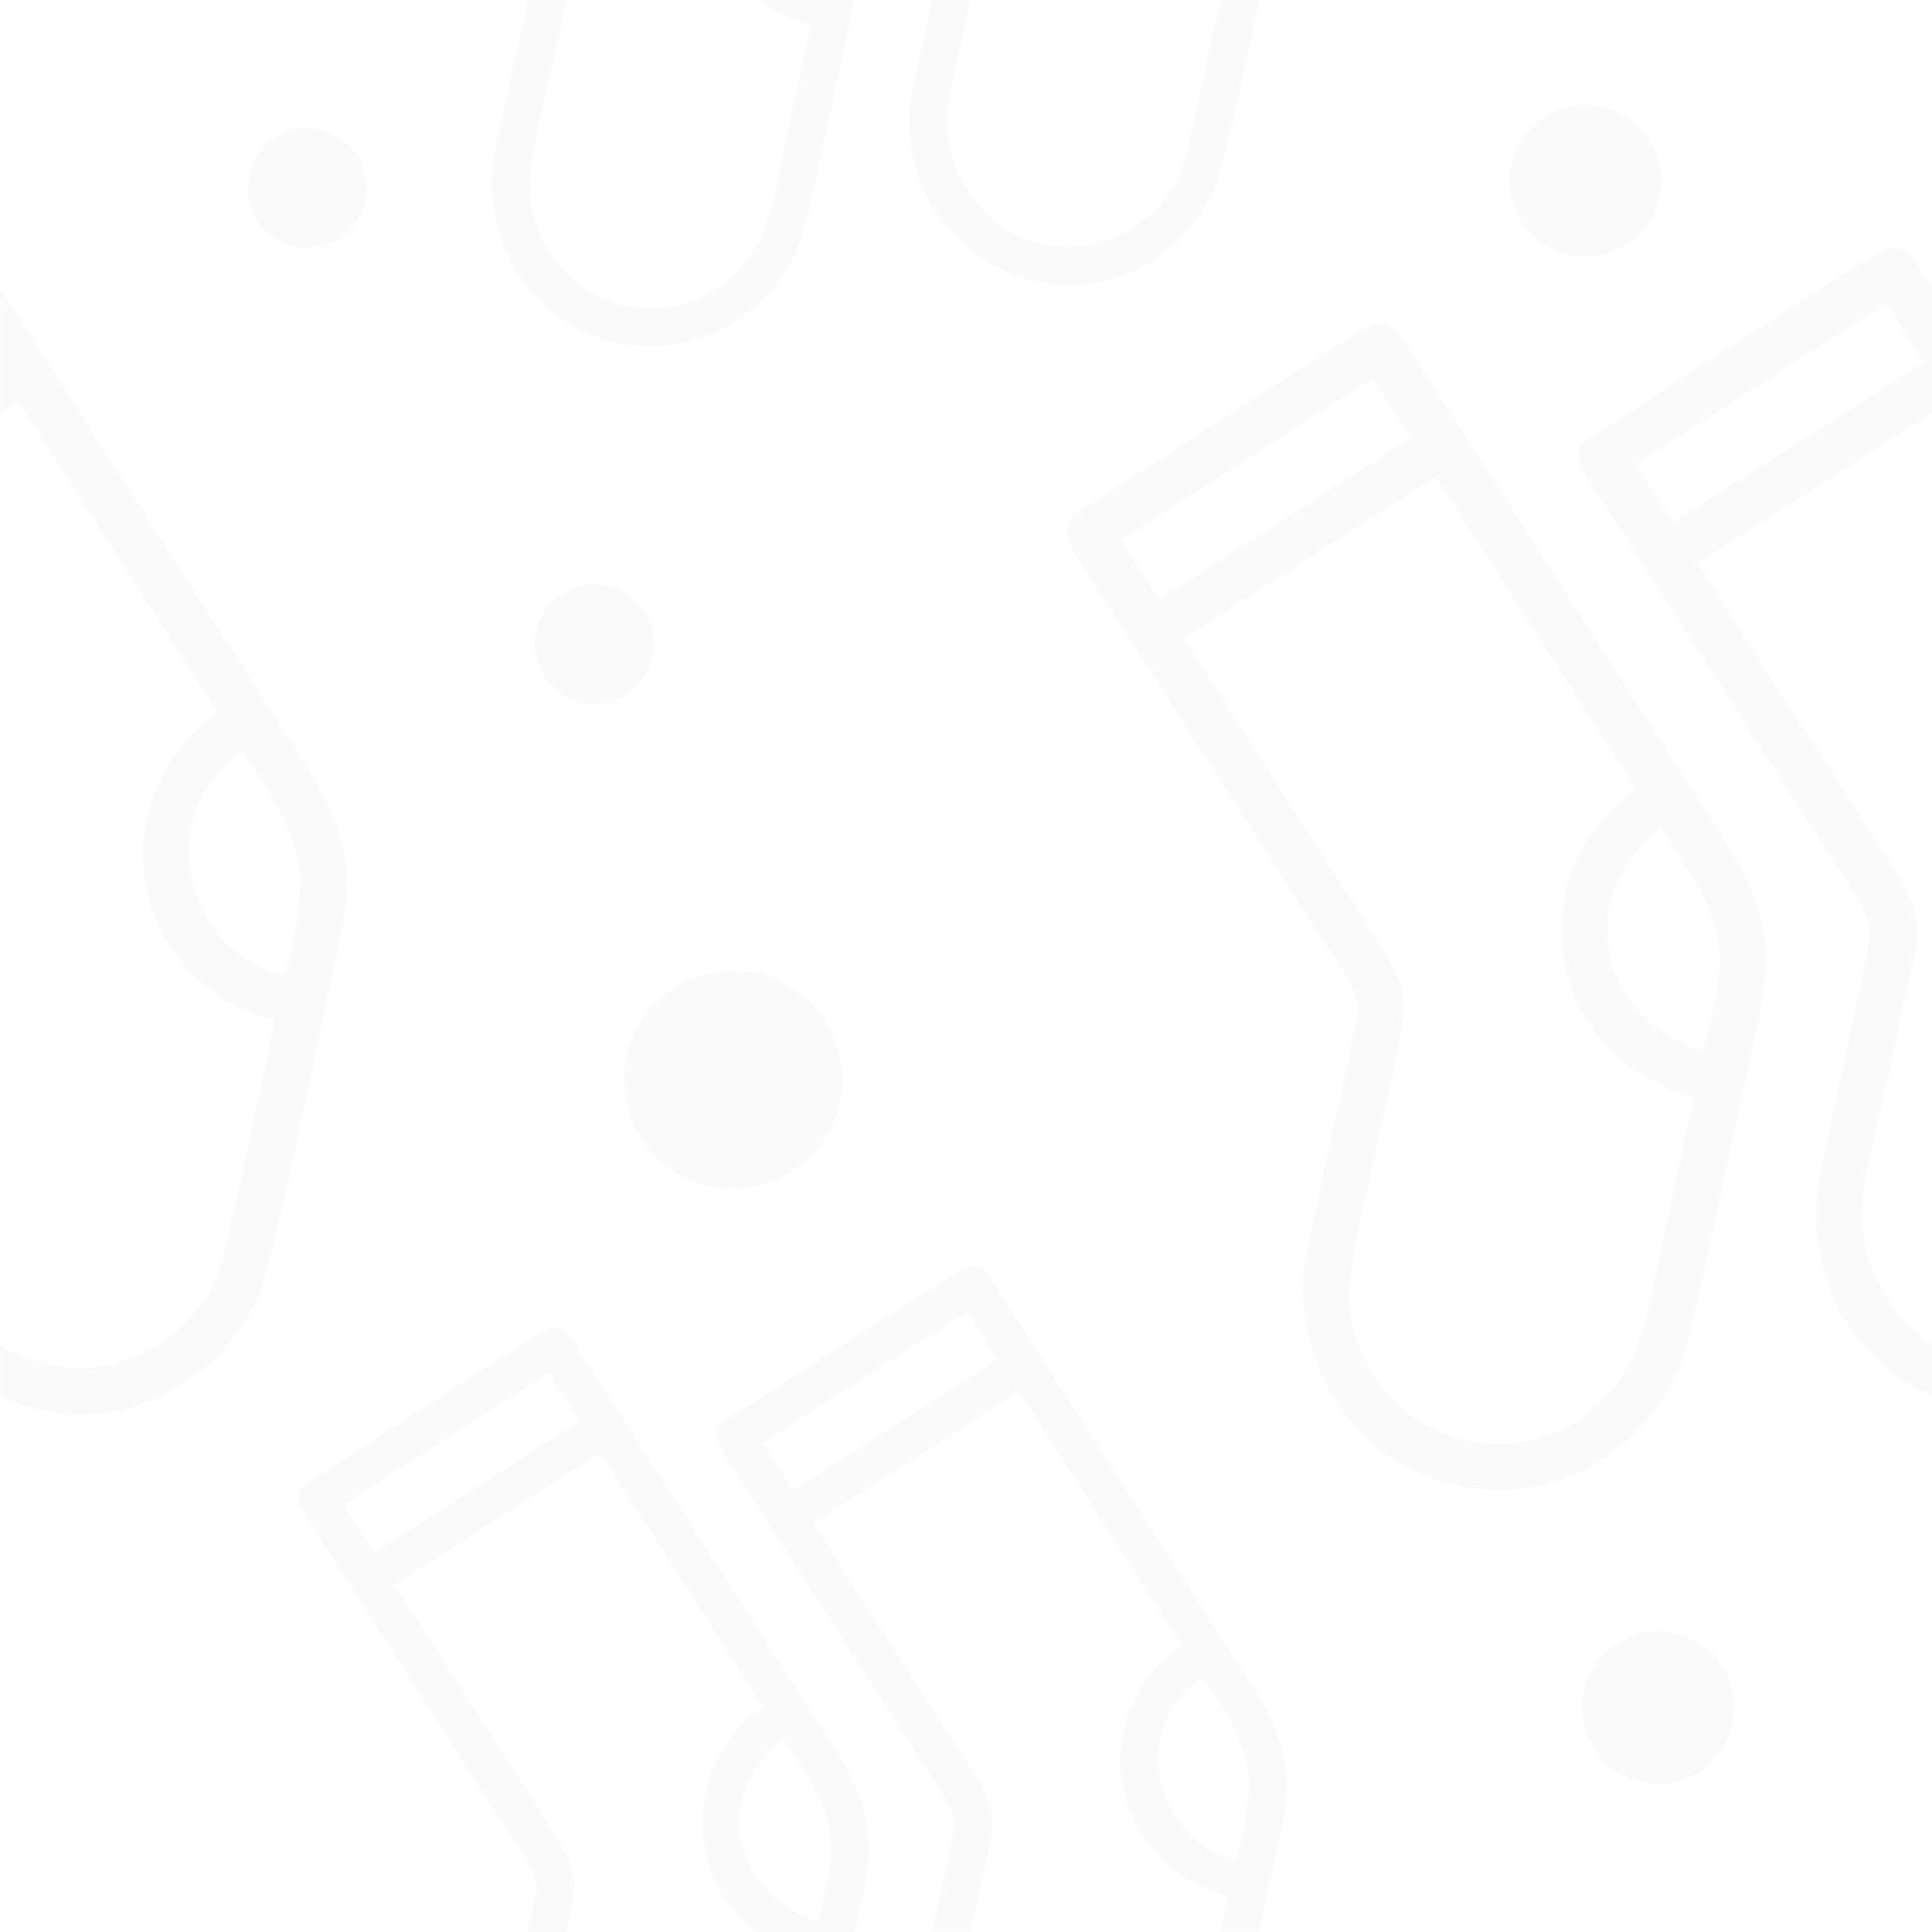 <?xml version="1.0" encoding="utf-8"?>
<!-- Generator: Adobe Illustrator 27.7.0, SVG Export Plug-In . SVG Version: 6.00 Build 0)  -->
<svg version="1.1" id="Capa_1" xmlns:xodm="http://www.corel.com/coreldraw/odm/2003"
	 xmlns="http://www.w3.org/2000/svg" xmlns:xlink="http://www.w3.org/1999/xlink" x="0px" y="0px" viewBox="0 0 146.25 146.25"
	 style="enable-background:new 0 0 146.25 146.25;" xml:space="preserve">
<style type="text/css">
	.st0{opacity:0.21;}
	.st1{fill-rule:evenodd;clip-rule:evenodd;fill:#E6E6E6;}
</style>
<g id="Capa_x0020_1" class="st0">
	<path class="st1" d="M103.89,24.59c1.32-0.37,1.78,0.24,2.62,1.56l24.03,37.46c4.86,7.56,3.02,11.07,1.65,17.89l-3.63,16.77
		c-0.68,3.25-1.48,7.18-5.16,10.57c-8.69,8.01-22.96,3.38-24.66-9.49c-0.29-2.24,0.03-4.07,0.41-5.77
		c0.85-3.76,1.59-7.41,2.45-11.18l1.18-5.6c0.18-2.01-2.04-4.68-3.29-6.63C93.65,61.08,87.83,52.01,82,42.92
		c-2.16-3.37-1.63-3.35,1.6-5.42c3.13-2.01,19.42-12.68,20.3-12.93L103.89,24.59z M106.81,33.13L87.74,45.38l-2.89-4.49l19.08-12.25
		l2.87,4.5L106.81,33.13z M128.89,79.58c-7.98-2.47-9.8-11.94-3.14-16.93c2.85,4.49,5.33,7.41,4.07,13.02
		c-0.18,0.83-0.63,3.35-0.94,3.91H128.89z M123.85,59.71c-8.37,5.91-7.46,18.67,2.78,22.83c0.54,0.23,1.08,0.33,1.56,0.52
		c-0.07,0.8-0.38,1.92-0.57,2.77l-1.85,8.49c-0.86,3.92-1.25,8.04-3.92,11.08c-6.72,7.64-18.9,3.4-19.68-6.8
		c-0.21-2.83,1.33-8.44,1.97-11.38c0.42-1.94,0.83-3.74,1.24-5.69c1.36-6.61,1.6-6.1-2.4-12.34L89.61,48.34l19.08-12.25l15.15,23.63
		L123.85,59.71z"/>
	<path class="st1" d="M142.89,18.82c1.42-0.25,1.65,0.35,2.55,1.76l0.81,1.26v9.21c-3.98,2.52-17.29,10.84-17.82,11.58
		c0.6,1.27,10.42,16.31,12.05,18.87c1.27,1.98,2.63,4.33,3.9,6.21c1.04,1.53,0.79,3.53,0.52,4.76l-2.87,13.14
		c-0.53,2.49-1.58,5.7-0.74,9.05c0.73,2.9,2.64,5.61,4.96,7.16v3.92c-6.08-2.8-10.32-9.66-8.26-17.98l3.61-16.78
		c0.12-1.98-2.13-4.73-3.35-6.63c-5.83-9.08-11.64-18.16-17.47-27.24c-2.2-3.43-1.54-3.27,1.8-5.42
		c3.02-1.94,19.53-12.74,20.32-12.87V18.82z M142.81,22.96l2.83,4.44l-18.98,12.15c-0.33-0.11,0.02,0.32-0.48-0.37l-2.52-3.97
		c0.53-0.69,14.69-9.54,17.91-11.62l0.88-0.55c0.28-0.11,0.19-0.06,0.36-0.06L142.81,22.96z"/>
	<path class="st1" d="M144.38,67.7c-1.28-1.88-2.63-4.23-3.9-6.21c-1.63-2.56-11.45-17.6-12.05-18.87
		c0.53-0.73,13.84-9.05,17.82-11.58v0.23l-17.71,11.34c4.19,6.89,9.56,14.92,14.08,21.97l1.47,2.28c0.07,0.11,0.17,0.27,0.21,0.39
		c0.18,0.44,0.09,0.24,0.09,0.46L144.38,67.7z"/>
	<path class="st1" d="M126.67,39.54c-0.33-0.11,0.02,0.32-0.48-0.37l-2.52-3.97c0.53-0.69,14.69-9.54,17.91-11.62l0.88-0.55
		c0.28-0.11,0.19-0.06,0.36-0.06L123.8,35.16l2.86,4.4L126.67,39.54z"/>
	<g id="_2439657775360">
		<path class="st1" d="M0,21.83l23.22,36.19c4.68,7.29,2.92,10.99,1.48,17.83c-0.92,4.4-3.93,19.4-5.17,22.3
			c-0.69,1.61-2.02,3.58-3.65,5.05c-4.9,4.4-10.97,4.78-15.86,2.52v-3.92c0.48,0.32,0.98,0.59,1.5,0.8
			c7.21,2.98,14.19-1.79,15.48-7.83c0.23-1.08,3.76-16.88,3.73-17.53c-2.12-0.68-4.1-1.41-6.18-3.51
			c-5.43-5.51-5.08-14.75,1.92-19.79L1.38,30.38l-1.36,0.87v-9.42L0,21.83z M21.48,73.78c-6.29-0.95-10.79-11.36-3.17-16.85
			c2.02,2.57,4.01,6.04,4.35,8.94C22.9,67.83,22.16,72.05,21.48,73.78z"/>
		<path class="st1" d="M0,31.04c0.36-0.23,0.65-0.42,0.85-0.54c0.82-0.54,0.16-0.14,0.52-0.11L0,31.26v-0.23V31.04z"/>
	</g>
	<path class="st1" d="M41.49,100.61c1.07-0.3,1.44,0.2,2.13,1.26L63.2,132.4c3.79,5.9,2.58,8.76,1.5,13.85h-7.43
		c-5.65-4.33-5.48-12.82,0.5-17.03l-12.34-19.25l-15.55,9.99l10.89,16.98c3.11,4.84,3.09,4.7,2.11,9.32h-2.95l0.65-3.09
		c0.15-1.63-1.67-3.81-2.68-5.4c-4.75-7.41-9.49-14.8-14.24-22.21c-1.76-2.74-1.33-2.73,1.31-4.42
		c2.55-1.63,15.84-10.34,16.55-10.54L41.49,100.61z M43.87,107.57l-15.54,9.99l-2.34-3.65l15.55-9.99l2.34,3.66L43.87,107.57z
		 M61.87,145.43c-6.5-2.02-7.98-9.73-2.56-13.8c2.32,3.65,4.34,6.03,3.33,10.61c-0.15,0.68-0.52,2.73-0.76,3.19H61.87z"/>
	<path class="st1" d="M73.28,95.9c1.16-0.2,1.34,0.28,2.07,1.43l19.58,30.52c3.82,5.95,2.38,8.96,1.21,14.54
		c-0.18,0.87-0.46,2.24-0.8,3.85h-2.96c0.32-1.5,0.53-2.57,0.52-2.72c-1.72-0.55-3.35-1.15-5.03-2.86
		c-4.43-4.5-4.15-12.02,1.56-16.13l-12.29-19.21c-0.29-0.01,0.25-0.35-0.43,0.09c-1.85,1.21-14.74,9.22-15.21,9.87
		c0.48,1.04,8.49,13.3,9.82,15.37c1.04,1.62,2.13,3.53,3.18,5.06c0.85,1.25,0.64,2.87,0.43,3.88l-1.44,6.64h-2.93l1.68-7.85
		c0.1-1.61-1.74-3.85-2.73-5.4c-4.75-7.41-9.49-14.8-14.24-22.21c-1.79-2.8-1.25-2.67,1.47-4.42C59.19,104.8,72.66,96,73.29,95.89
		L73.28,95.9z M73.22,99.27l2.31,3.62l-15.46,9.91c-0.27-0.09,0.02,0.26-0.39-0.3l-2.05-3.23c0.43-0.55,11.97-7.77,14.6-9.48
		l0.72-0.45c0.24-0.09,0.16-0.05,0.29-0.05L73.22,99.27z M93.53,140.7c-5.13-0.77-8.79-9.25-2.58-13.73
		c1.65,2.09,3.27,4.93,3.55,7.28c0.19,1.59-0.42,5.03-0.96,6.45H93.53z"/>
	<path class="st1" d="M74.49,135.74c-1.05-1.53-2.14-3.44-3.18-5.06c-1.34-2.09-9.33-14.34-9.82-15.37
		c0.47-0.65,13.36-8.67,15.21-9.87c0.67-0.44,0.12-0.1,0.43-0.09l-15.54,9.95c3.42,5.61,7.79,12.16,11.47,17.9l1.19,1.85
		c0.06,0.1,0.14,0.23,0.18,0.33c0.15,0.36,0.07,0.19,0.08,0.37H74.49z"/>
	<path class="st1" d="M60.06,112.8c-0.27-0.09,0.02,0.26-0.39-0.3l-2.05-3.23c0.43-0.55,11.97-7.77,14.6-9.48l0.72-0.45
		c0.24-0.09,0.16-0.05,0.29-0.05l-15.5,9.93L60.06,112.8z"/>
	<g id="_2439657781600">
		<path class="st1" d="M64.7,0c-0.06,0.24-0.1,0.48-0.16,0.73l-2.95,13.67c-0.55,2.65-1.21,5.85-4.2,8.61
			c-7.08,6.53-18.71,2.76-20.1-7.74c-0.24-1.83,0.02-3.31,0.34-4.7c0.69-3.07,1.3-6.03,2-9.11l0.32-1.48h2.95l-0.16,0.73
			c-0.33,1.59-0.67,3.05-1.01,4.64c-0.52,2.4-1.78,6.98-1.6,9.28c0.63,8.31,10.56,11.77,16.04,5.53c2.18-2.48,2.5-5.83,3.2-9.03
			l1.5-6.92c0.16-0.7,0.41-1.61,0.46-2.27c-0.38-0.16-0.82-0.24-1.26-0.42c-1.05-0.42-1.97-0.96-2.77-1.57h7.43L64.7,0z"/>
		<path class="st1" d="M95.34,0c-1.06,5.07-2.65,12.52-3.42,14.32c-0.56,1.32-1.65,2.92-2.98,4.11
			c-8.96,8.03-22.69-0.35-19.66-12.59L70.54,0h2.93l-0.89,4.08c-0.43,2.03-1.28,4.64-0.61,7.38c0.71,2.85,2.84,5.49,5.25,6.49
			c5.87,2.42,11.56-1.47,12.61-6.38c0.14-0.64,1.69-7.6,2.52-11.56h2.96L95.34,0z"/>
	</g>
	<circle class="st1" cx="45" cy="48.75" r="4.52"/>
	<circle class="st1" cx="55.49" cy="81.73" r="8.26"/>
	<circle class="st1" cx="120.03" cy="13.7" r="5.74"/>
	<circle class="st1" cx="125.51" cy="129.26" r="5.77"/>
	<circle class="st1" cx="23.26" cy="14.24" r="4.52"/>
</g>
</svg>
